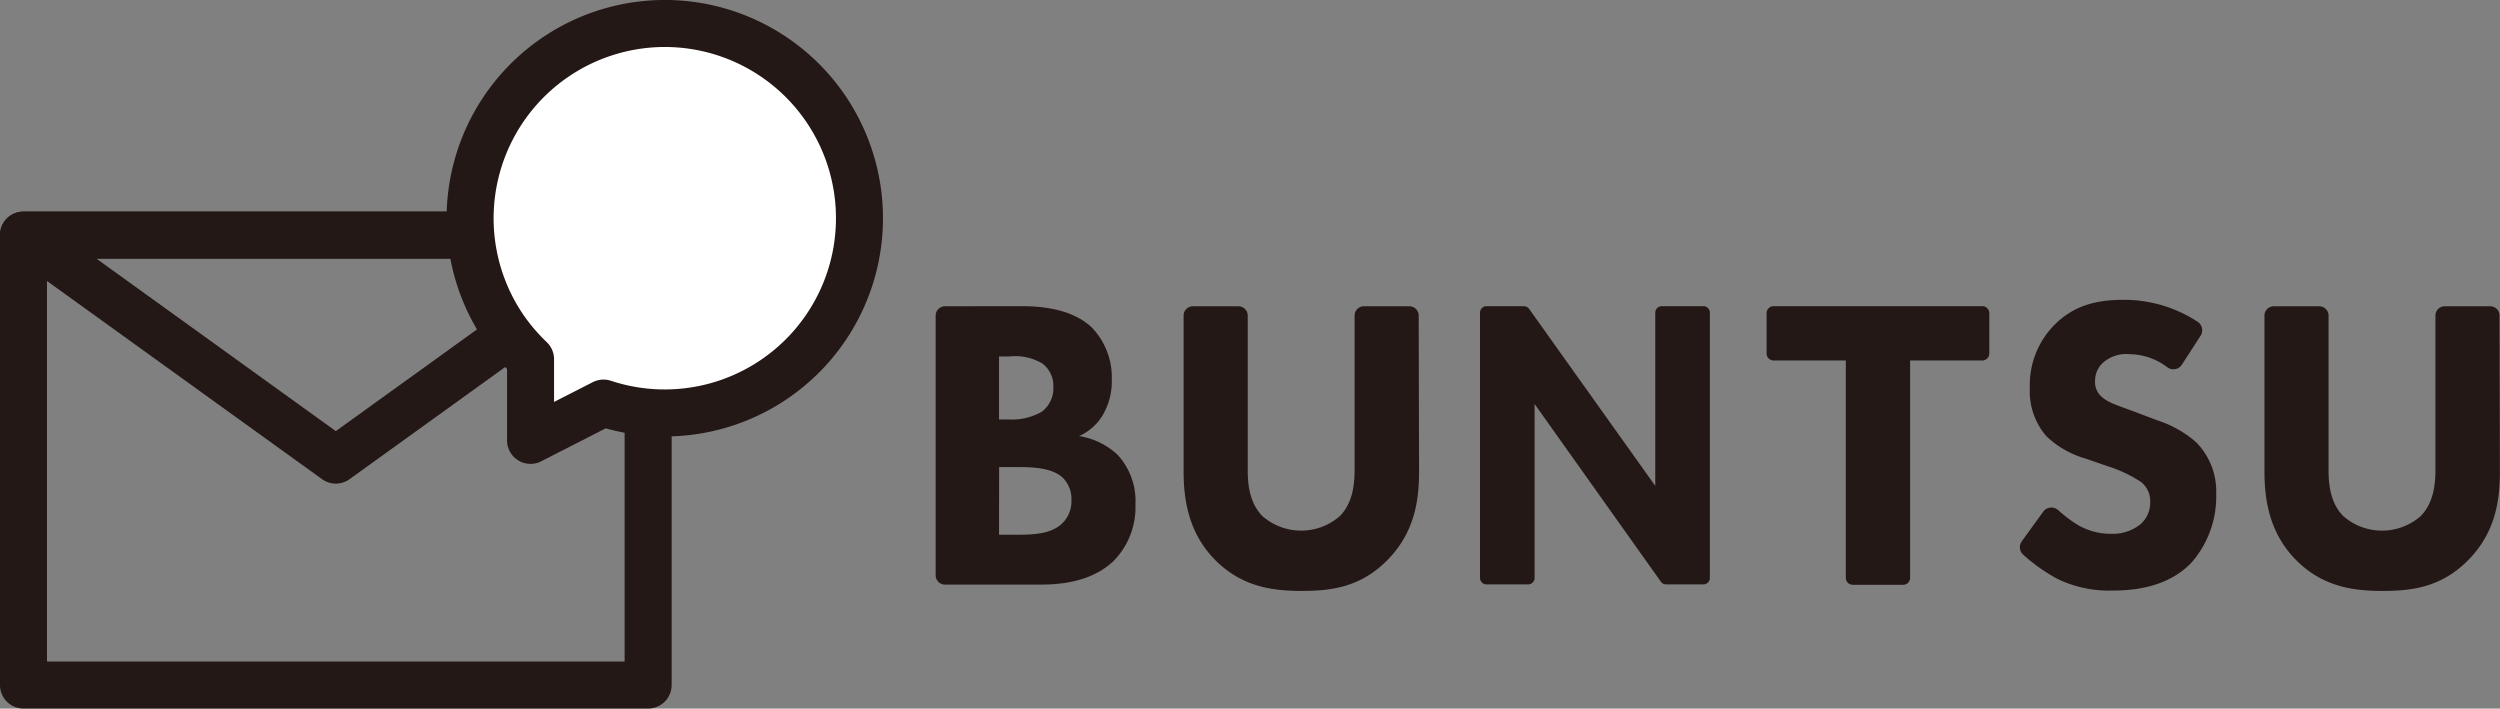 <svg id="レイヤー_1" data-name="レイヤー 1" xmlns="http://www.w3.org/2000/svg" viewBox="0 0 268.31 76.05"><rect x="0" y="0" width="268.31" height="76.05" fill="#808080" stroke="none"/><path d="M395.9,292.84c1.62,0,5.29.09,7.62,2.28a7.71,7.71,0,0,1,2.15,5.65,7.06,7.06,0,0,1-1,3.81,5.57,5.57,0,0,1-2.51,2.2,7.81,7.81,0,0,1,4.12,2,7.29,7.29,0,0,1,1.93,5.34,8.21,8.21,0,0,1-2.33,6.05c-2.47,2.37-6,2.55-7.89,2.55H387.77a1,1,0,0,1-1-1V293.85a1,1,0,0,1,1-1ZM393.57,305h1.12a6.4,6.4,0,0,0,3.5-.85,3.16,3.16,0,0,0,1.21-2.64,3,3,0,0,0-1.17-2.51,5.73,5.73,0,0,0-3.58-.76h-1.08Zm0,12.37h1.66c1.75,0,3.86,0,5.11-1.21a3.29,3.29,0,0,0,1-2.51,3.22,3.22,0,0,0-.95-2.42c-1.21-1.12-3.54-1.12-4.92-1.12h-1.89Z" transform="translate(-286.35 -259.98)" style="fill:#231815"/><path d="M438.65,310.54c0,2.87-.36,6.41-3.31,9.46s-6.19,3.4-9.32,3.4-6.46-.45-9.33-3.4-3.31-6.59-3.31-9.46V293.85a1,1,0,0,1,1-1h4.88a1,1,0,0,1,1,1v16.51c0,1.3.09,3.5,1.57,5a6.31,6.31,0,0,0,8.33,0c1.48-1.52,1.57-3.72,1.57-5V293.85a1,1,0,0,1,1-1h4.88a1,1,0,0,1,1,1Z" transform="translate(-286.35 -259.98)" style="fill:#231815"/><path d="M554.65,310.54c0,2.87-.36,6.41-3.31,9.46s-6.19,3.4-9.32,3.4-6.46-.45-9.33-3.4-3.31-6.59-3.31-9.46V293.85a1,1,0,0,1,1-1h4.88a1,1,0,0,1,1,1v16.51c0,1.3.09,3.5,1.57,5a6.31,6.31,0,0,0,8.33,0c1.48-1.52,1.57-3.72,1.57-5V293.85a1,1,0,0,1,1-1h4.88a1,1,0,0,1,1,1Z" transform="translate(-286.35 -259.98)" style="fill:#231815"/><path d="M445.19,322V293.54a.7.7,0,0,1,.7-.7h4a.73.73,0,0,1,.57.29l13.54,19V293.54a.7.7,0,0,1,.7-.7h4.46a.7.7,0,0,1,.7.7V322a.7.7,0,0,1-.7.7h-4a.7.7,0,0,1-.56-.29l-13.55-19.07V322a.7.7,0,0,1-.7.7h-4.46A.7.7,0,0,1,445.19,322Z" transform="translate(-286.35 -259.98)" style="fill:#231815"/><path d="M491.35,298.67V322a.74.74,0,0,1-.74.74h-5.42a.74.74,0,0,1-.74-.74V298.67h-7.76a.75.75,0,0,1-.74-.75v-4.34a.74.74,0,0,1,.74-.74H499.1a.75.75,0,0,1,.75.74v4.34a.76.76,0,0,1-.75.75Z" transform="translate(-286.35 -259.98)" style="fill:#231815"/><path d="M520.53,299.1a1.09,1.09,0,0,1-1.57.3,6.82,6.82,0,0,0-4.09-1.41,3.76,3.76,0,0,0-2.91,1,2.67,2.67,0,0,0-.76,1.89,2.08,2.08,0,0,0,.67,1.65c.72.68,1.75.95,3.76,1.71l2.25.85A11.93,11.93,0,0,1,522,307.4a7.46,7.46,0,0,1,2.2,5.56,10.74,10.74,0,0,1-2.65,7.4c-2.64,2.77-6.49,3-8.47,3a12.65,12.65,0,0,1-5.91-1.25,18.35,18.35,0,0,1-3.69-2.61,1.07,1.07,0,0,1-.14-1.43l2.3-3.18a1.09,1.09,0,0,1,1.59-.17,15.67,15.67,0,0,0,1.91,1.47,7,7,0,0,0,3.77,1.08,4.76,4.76,0,0,0,3.13-1,3.08,3.08,0,0,0,1.08-2.42,2.61,2.61,0,0,0-1-2.15,14.29,14.29,0,0,0-3.5-1.66l-2.46-.85a10.07,10.07,0,0,1-4.17-2.38,7.34,7.34,0,0,1-1.79-5.2,9.16,9.16,0,0,1,2.6-6.72c2.1-2.15,4.61-2.73,7.39-2.73a14.39,14.39,0,0,1,8,2.34,1.09,1.09,0,0,1,.35,1.49Z" transform="translate(-286.35 -259.98)" style="fill:#231815"/><rect x="2.52" y="25.23" width="67.04" height="48.29" style="fill:none;stroke:#231815;stroke-linecap:round;stroke-linejoin:round;stroke-width:5.046px"/><polygon points="2.52 25.23 36.04 49.38 69.56 25.23 2.52 25.23" style="fill:none;stroke:#231815;stroke-linecap:round;stroke-linejoin:round;stroke-width:5.046px"/><path d="M357.71,262.5a20.91,20.91,0,0,0-17.34,32.59,21.34,21.34,0,0,0,2.92,3.44v8.71l7.83-4a20.9,20.9,0,1,0,6.59-40.74Z" transform="translate(-286.35 -259.98)" style="fill:#fff;stroke:#231815;stroke-linejoin:round;stroke-width:5.046px"/></svg>